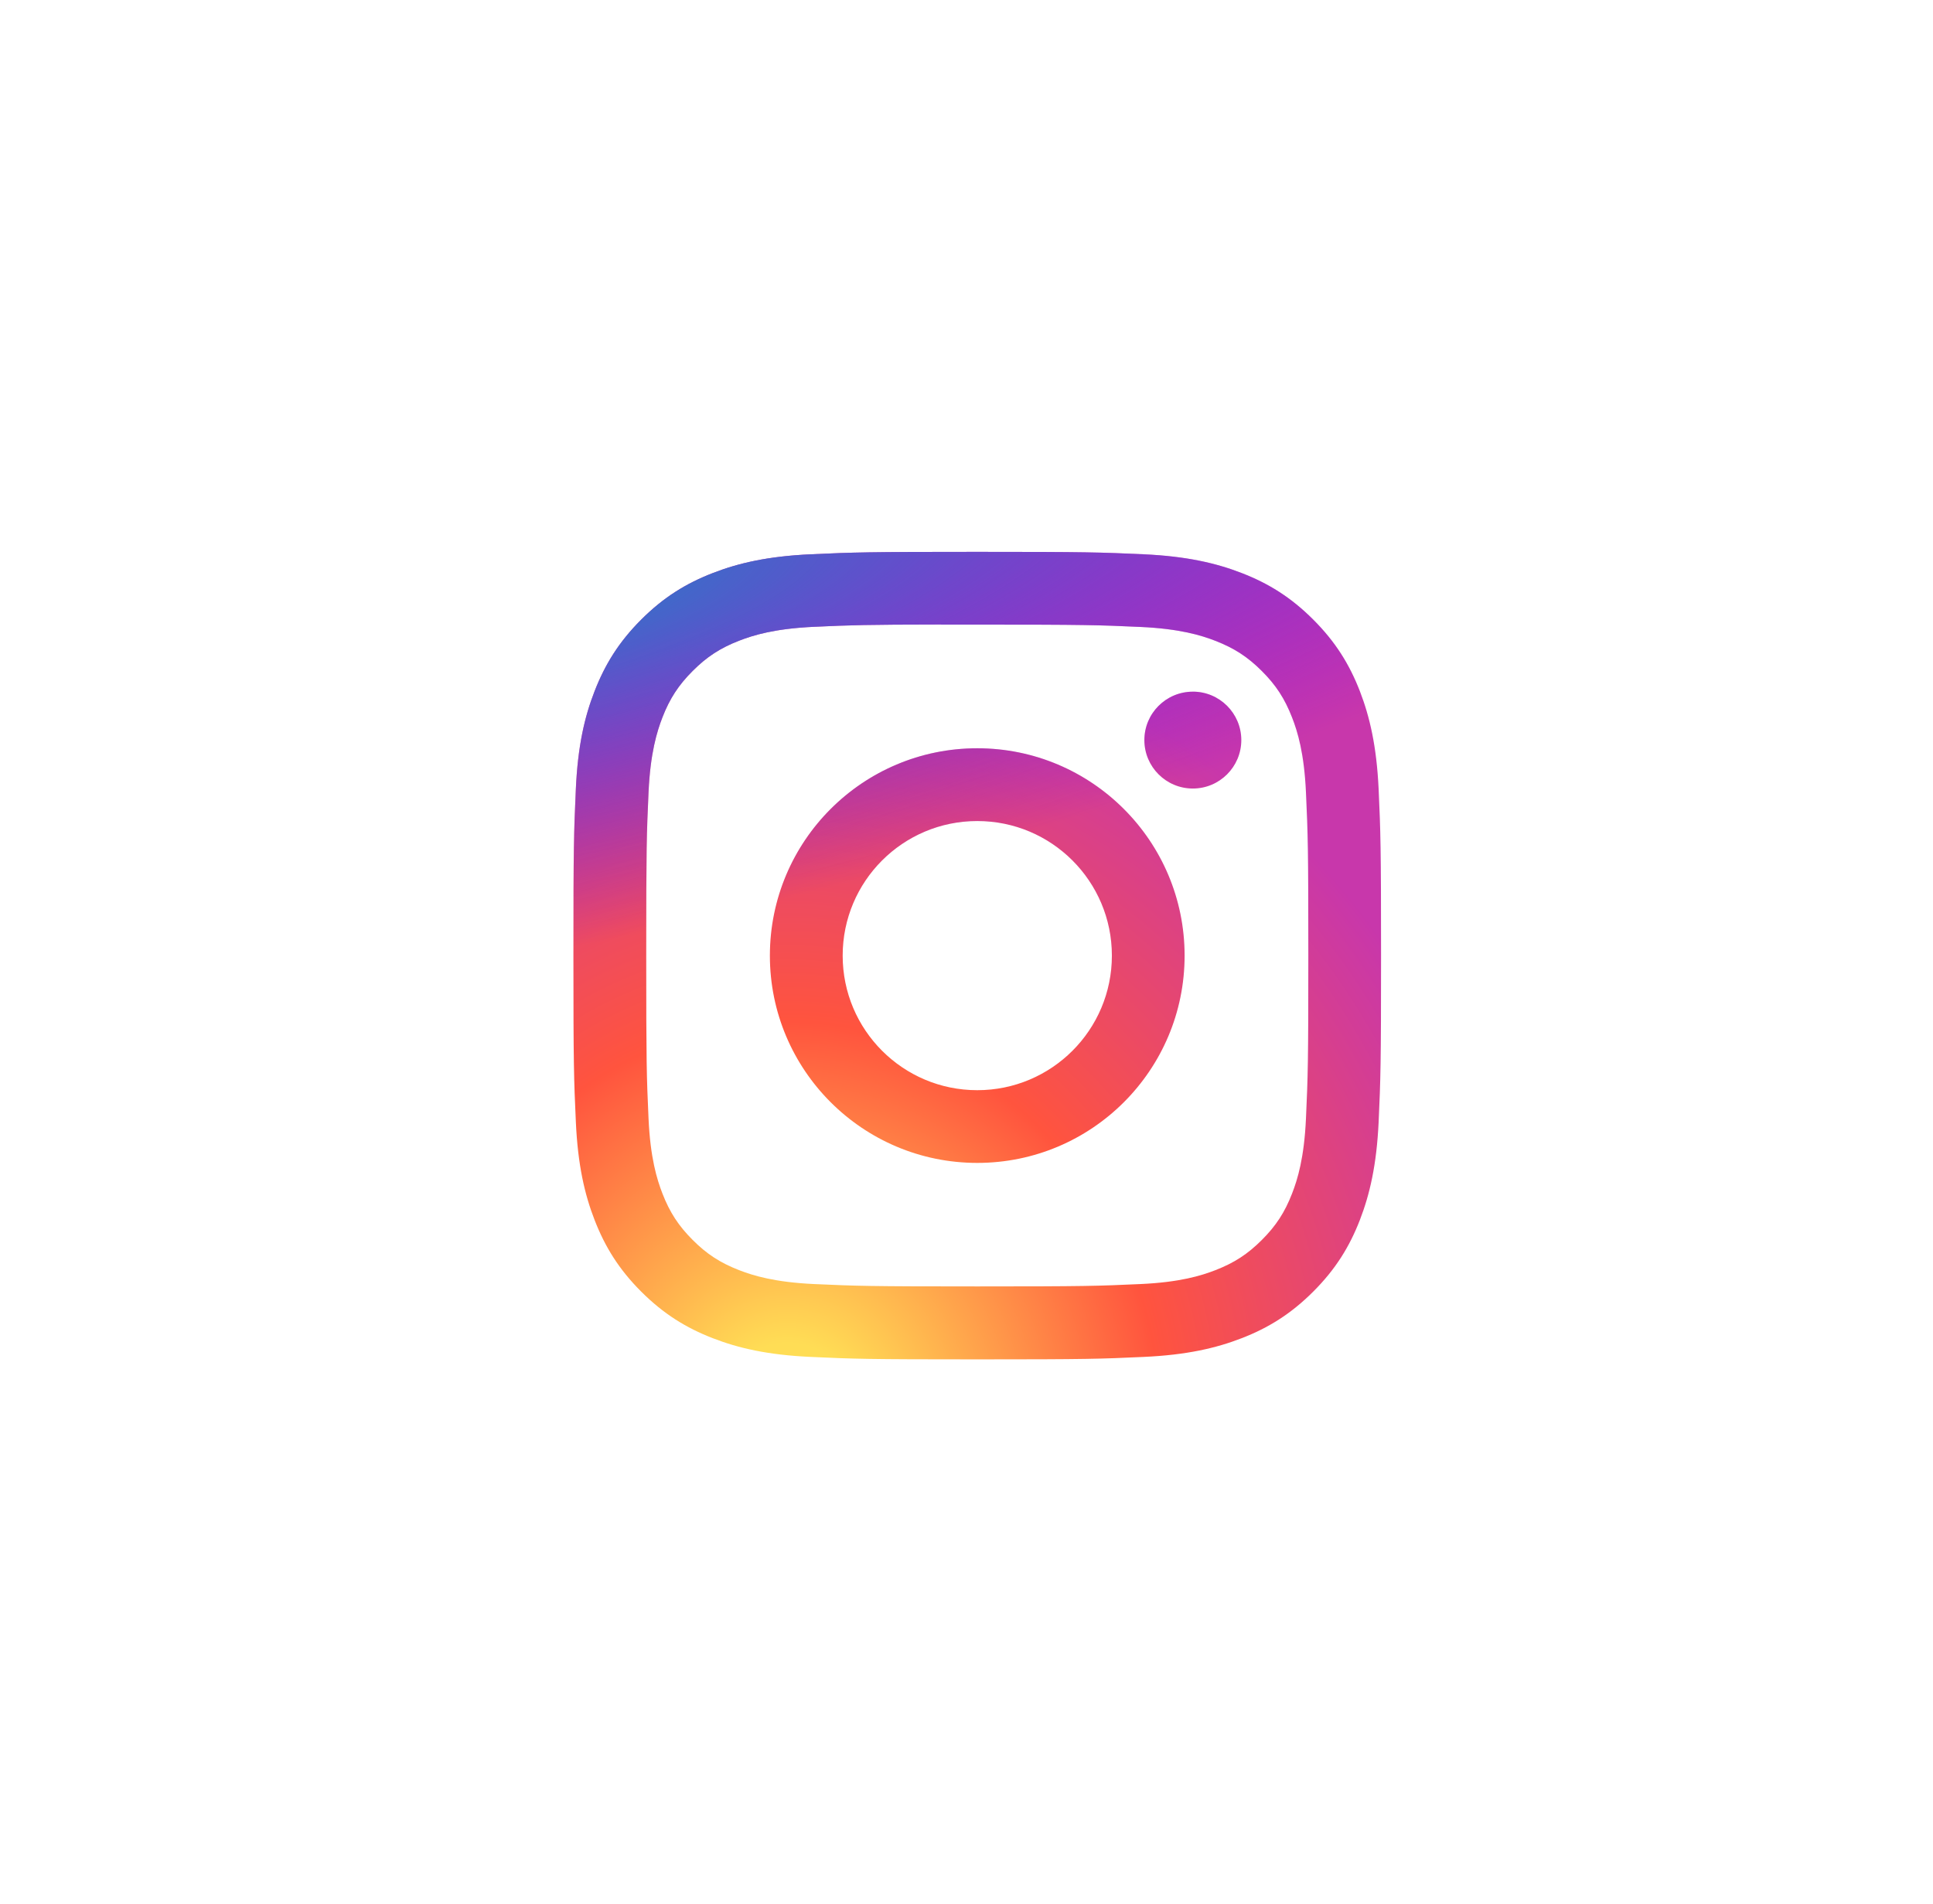 <svg width="67" height="66" viewBox="0 0 67 66" fill="none" xmlns="http://www.w3.org/2000/svg">
<g filter="url(#filter0_d_624_836)">
<rect x="5" y="5" width="57" height="55.52" rx="14.805" fill="white"/>
</g>
<g filter="url(#filter1_d_624_836)">
<rect x="5" y="5" width="57" height="55.52" rx="14.805" fill="white"/>
</g>
<g filter="url(#filter2_d_624_836)">
<rect x="5" y="5" width="57" height="55.52" rx="14.805" fill="white"/>
</g>
<path d="M33.873 19.132C30.072 19.132 29.595 19.148 28.102 19.216C26.612 19.285 25.595 19.521 24.705 19.867C23.784 20.224 23.003 20.703 22.225 21.481C21.447 22.259 20.968 23.04 20.61 23.96C20.262 24.851 20.026 25.868 19.959 27.358C19.892 28.851 19.875 29.328 19.875 33.13C19.875 36.931 19.892 37.407 19.96 38.9C20.028 40.39 20.264 41.407 20.61 42.297C20.968 43.218 21.446 43.999 22.224 44.777C23.002 45.555 23.783 46.035 24.703 46.392C25.593 46.738 26.611 46.974 28.101 47.042C29.594 47.111 30.07 47.127 33.872 47.127C37.673 47.127 38.149 47.111 39.642 47.042C41.132 46.974 42.15 46.738 43.041 46.392C43.961 46.035 44.741 45.555 45.519 44.777C46.297 43.999 46.776 43.218 47.134 42.297C47.478 41.407 47.715 40.39 47.785 38.9C47.852 37.407 47.869 36.931 47.869 33.13C47.869 29.328 47.852 28.851 47.785 27.358C47.715 25.868 47.478 24.851 47.134 23.96C46.776 23.04 46.297 22.259 45.519 21.481C44.74 20.702 43.962 20.224 43.04 19.867C42.148 19.521 41.13 19.285 39.64 19.216C38.147 19.148 37.672 19.132 33.869 19.132H33.873ZM32.618 21.654C32.99 21.654 33.406 21.654 33.873 21.654C37.611 21.654 38.054 21.668 39.529 21.735C40.894 21.797 41.635 22.025 42.128 22.217C42.781 22.471 43.247 22.774 43.737 23.264C44.227 23.754 44.53 24.22 44.784 24.873C44.976 25.366 45.204 26.107 45.266 27.472C45.333 28.947 45.348 29.391 45.348 33.126C45.348 36.862 45.333 37.305 45.266 38.781C45.204 40.145 44.976 40.886 44.784 41.379C44.531 42.032 44.227 42.497 43.737 42.987C43.247 43.477 42.782 43.78 42.128 44.034C41.635 44.226 40.894 44.454 39.529 44.516C38.054 44.583 37.611 44.598 33.873 44.598C30.136 44.598 29.693 44.583 28.217 44.516C26.853 44.453 26.112 44.225 25.618 44.034C24.965 43.78 24.498 43.477 24.009 42.987C23.519 42.497 23.215 42.031 22.961 41.378C22.77 40.885 22.541 40.144 22.479 38.78C22.412 37.304 22.399 36.861 22.399 33.123C22.399 29.385 22.412 28.944 22.479 27.468C22.541 26.104 22.77 25.363 22.961 24.869C23.215 24.216 23.519 23.75 24.009 23.26C24.498 22.77 24.965 22.466 25.618 22.212C26.112 22.02 26.853 21.792 28.217 21.73C29.509 21.671 30.009 21.654 32.618 21.651V21.654ZM41.345 23.979C40.418 23.979 39.665 24.73 39.665 25.658C39.665 26.585 40.418 27.337 41.345 27.337C42.272 27.337 43.025 26.585 43.025 25.658C43.025 24.73 42.272 23.978 41.345 23.978V23.979ZM33.873 25.941C29.904 25.941 26.685 29.16 26.685 33.13C26.685 37.099 29.904 40.316 33.873 40.316C37.843 40.316 41.06 37.099 41.06 33.13C41.06 29.16 37.843 25.941 33.873 25.941H33.873ZM33.873 28.464C36.45 28.464 38.539 30.552 38.539 33.13C38.539 35.706 36.45 37.795 33.873 37.795C31.296 37.795 29.208 35.706 29.208 33.13C29.208 30.552 31.296 28.464 33.873 28.464V28.464Z" fill="url(#paint0_radial_624_836)"/>
<path d="M33.873 19.132C30.072 19.132 29.595 19.148 28.102 19.216C26.612 19.285 25.595 19.521 24.705 19.867C23.784 20.224 23.003 20.703 22.225 21.481C21.447 22.259 20.968 23.04 20.61 23.96C20.262 24.851 20.026 25.868 19.959 27.358C19.892 28.851 19.875 29.328 19.875 33.13C19.875 36.931 19.892 37.407 19.96 38.9C20.028 40.39 20.264 41.407 20.61 42.297C20.968 43.218 21.446 43.999 22.224 44.777C23.002 45.555 23.783 46.035 24.703 46.392C25.593 46.738 26.611 46.974 28.101 47.042C29.594 47.111 30.07 47.127 33.872 47.127C37.673 47.127 38.149 47.111 39.642 47.042C41.132 46.974 42.15 46.738 43.041 46.392C43.961 46.035 44.741 45.555 45.519 44.777C46.297 43.999 46.776 43.218 47.134 42.297C47.478 41.407 47.715 40.39 47.785 38.9C47.852 37.407 47.869 36.931 47.869 33.13C47.869 29.328 47.852 28.851 47.785 27.358C47.715 25.868 47.478 24.851 47.134 23.96C46.776 23.04 46.297 22.259 45.519 21.481C44.74 20.702 43.962 20.224 43.04 19.867C42.148 19.521 41.13 19.285 39.64 19.216C38.147 19.148 37.672 19.132 33.869 19.132H33.873ZM32.618 21.654C32.99 21.654 33.406 21.654 33.873 21.654C37.611 21.654 38.054 21.668 39.529 21.735C40.894 21.797 41.635 22.025 42.128 22.217C42.781 22.471 43.247 22.774 43.737 23.264C44.227 23.754 44.53 24.22 44.784 24.873C44.976 25.366 45.204 26.107 45.266 27.472C45.333 28.947 45.348 29.391 45.348 33.126C45.348 36.862 45.333 37.305 45.266 38.781C45.204 40.145 44.976 40.886 44.784 41.379C44.531 42.032 44.227 42.497 43.737 42.987C43.247 43.477 42.782 43.78 42.128 44.034C41.635 44.226 40.894 44.454 39.529 44.516C38.054 44.583 37.611 44.598 33.873 44.598C30.136 44.598 29.693 44.583 28.217 44.516C26.853 44.453 26.112 44.225 25.618 44.034C24.965 43.78 24.498 43.477 24.009 42.987C23.519 42.497 23.215 42.031 22.961 41.378C22.77 40.885 22.541 40.144 22.479 38.78C22.412 37.304 22.399 36.861 22.399 33.123C22.399 29.385 22.412 28.944 22.479 27.468C22.541 26.104 22.77 25.363 22.961 24.869C23.215 24.216 23.519 23.75 24.009 23.26C24.498 22.77 24.965 22.466 25.618 22.212C26.112 22.02 26.853 21.792 28.217 21.73C29.509 21.671 30.009 21.654 32.618 21.651V21.654ZM41.345 23.979C40.418 23.979 39.665 24.73 39.665 25.658C39.665 26.585 40.418 27.337 41.345 27.337C42.272 27.337 43.025 26.585 43.025 25.658C43.025 24.73 42.272 23.978 41.345 23.978V23.979ZM33.873 25.941C29.904 25.941 26.685 29.16 26.685 33.13C26.685 37.099 29.904 40.316 33.873 40.316C37.843 40.316 41.06 37.099 41.06 33.13C41.06 29.16 37.843 25.941 33.873 25.941H33.873ZM33.873 28.464C36.45 28.464 38.539 30.552 38.539 33.13C38.539 35.706 36.45 37.795 33.873 37.795C31.296 37.795 29.208 35.706 29.208 33.13C29.208 30.552 31.296 28.464 33.873 28.464V28.464Z" fill="url(#paint1_radial_624_836)"/>
<defs>
<filter id="filter0_d_624_836" x="1.74" y="1" width="65" height="63.52" filterUnits="userSpaceOnUse" color-interpolation-filters="sRGB">
<feFlood flood-opacity="0" result="BackgroundImageFix"/>
<feColorMatrix in="SourceAlpha" type="matrix" values="0 0 0 0 0 0 0 0 0 0 0 0 0 0 0 0 0 0 127 0" result="hardAlpha"/>
<feOffset dx="0.74"/>
<feGaussianBlur stdDeviation="2"/>
<feColorMatrix type="matrix" values="0 0 0 0 0.867 0 0 0 0 0.165 0 0 0 0 0.482 0 0 0 0.2 0"/>
<feBlend mode="normal" in2="BackgroundImageFix" result="effect1_dropShadow_624_836"/>
<feBlend mode="normal" in="SourceGraphic" in2="effect1_dropShadow_624_836" result="shape"/>
</filter>
<filter id="filter1_d_624_836" x="1" y="0" width="65" height="63.52" filterUnits="userSpaceOnUse" color-interpolation-filters="sRGB">
<feFlood flood-opacity="0" result="BackgroundImageFix"/>
<feColorMatrix in="SourceAlpha" type="matrix" values="0 0 0 0 0 0 0 0 0 0 0 0 0 0 0 0 0 0 127 0" result="hardAlpha"/>
<feOffset dy="-1"/>
<feGaussianBlur stdDeviation="2"/>
<feColorMatrix type="matrix" values="0 0 0 0 0.318 0 0 0 0 0.357 0 0 0 0 0.831 0 0 0 0.25 0"/>
<feBlend mode="normal" in2="BackgroundImageFix" result="effect1_dropShadow_624_836"/>
<feBlend mode="normal" in="SourceGraphic" in2="effect1_dropShadow_624_836" result="shape"/>
</filter>
<filter id="filter2_d_624_836" x="0.26" y="1.74" width="65" height="63.52" filterUnits="userSpaceOnUse" color-interpolation-filters="sRGB">
<feFlood flood-opacity="0" result="BackgroundImageFix"/>
<feColorMatrix in="SourceAlpha" type="matrix" values="0 0 0 0 0 0 0 0 0 0 0 0 0 0 0 0 0 0 127 0" result="hardAlpha"/>
<feOffset dx="-0.74" dy="0.74"/>
<feGaussianBlur stdDeviation="2"/>
<feColorMatrix type="matrix" values="0 0 0 0 0.996 0 0 0 0 0.855 0 0 0 0 0.467 0 0 0 0.2 0"/>
<feBlend mode="normal" in2="BackgroundImageFix" result="effect1_dropShadow_624_836"/>
<feBlend mode="normal" in="SourceGraphic" in2="effect1_dropShadow_624_836" result="shape"/>
</filter>
<radialGradient id="paint0_radial_624_836" cx="0" cy="0" r="1" gradientUnits="userSpaceOnUse" gradientTransform="translate(27.311 49.283) rotate(-90) scale(27.745 25.804)">
<stop stop-color="#FFDD55"/>
<stop offset="0.1" stop-color="#FFDD55"/>
<stop offset="0.5" stop-color="#FF543E"/>
<stop offset="1" stop-color="#C837AB"/>
</radialGradient>
<radialGradient id="paint1_radial_624_836" cx="0" cy="0" r="1" gradientUnits="userSpaceOnUse" gradientTransform="translate(15.186 21.149) rotate(78.681) scale(12.402 51.121)">
<stop stop-color="#3771C8"/>
<stop offset="0.128" stop-color="#3771C8"/>
<stop offset="1" stop-color="#6600FF" stop-opacity="0"/>
</radialGradient>
</defs>
</svg>
